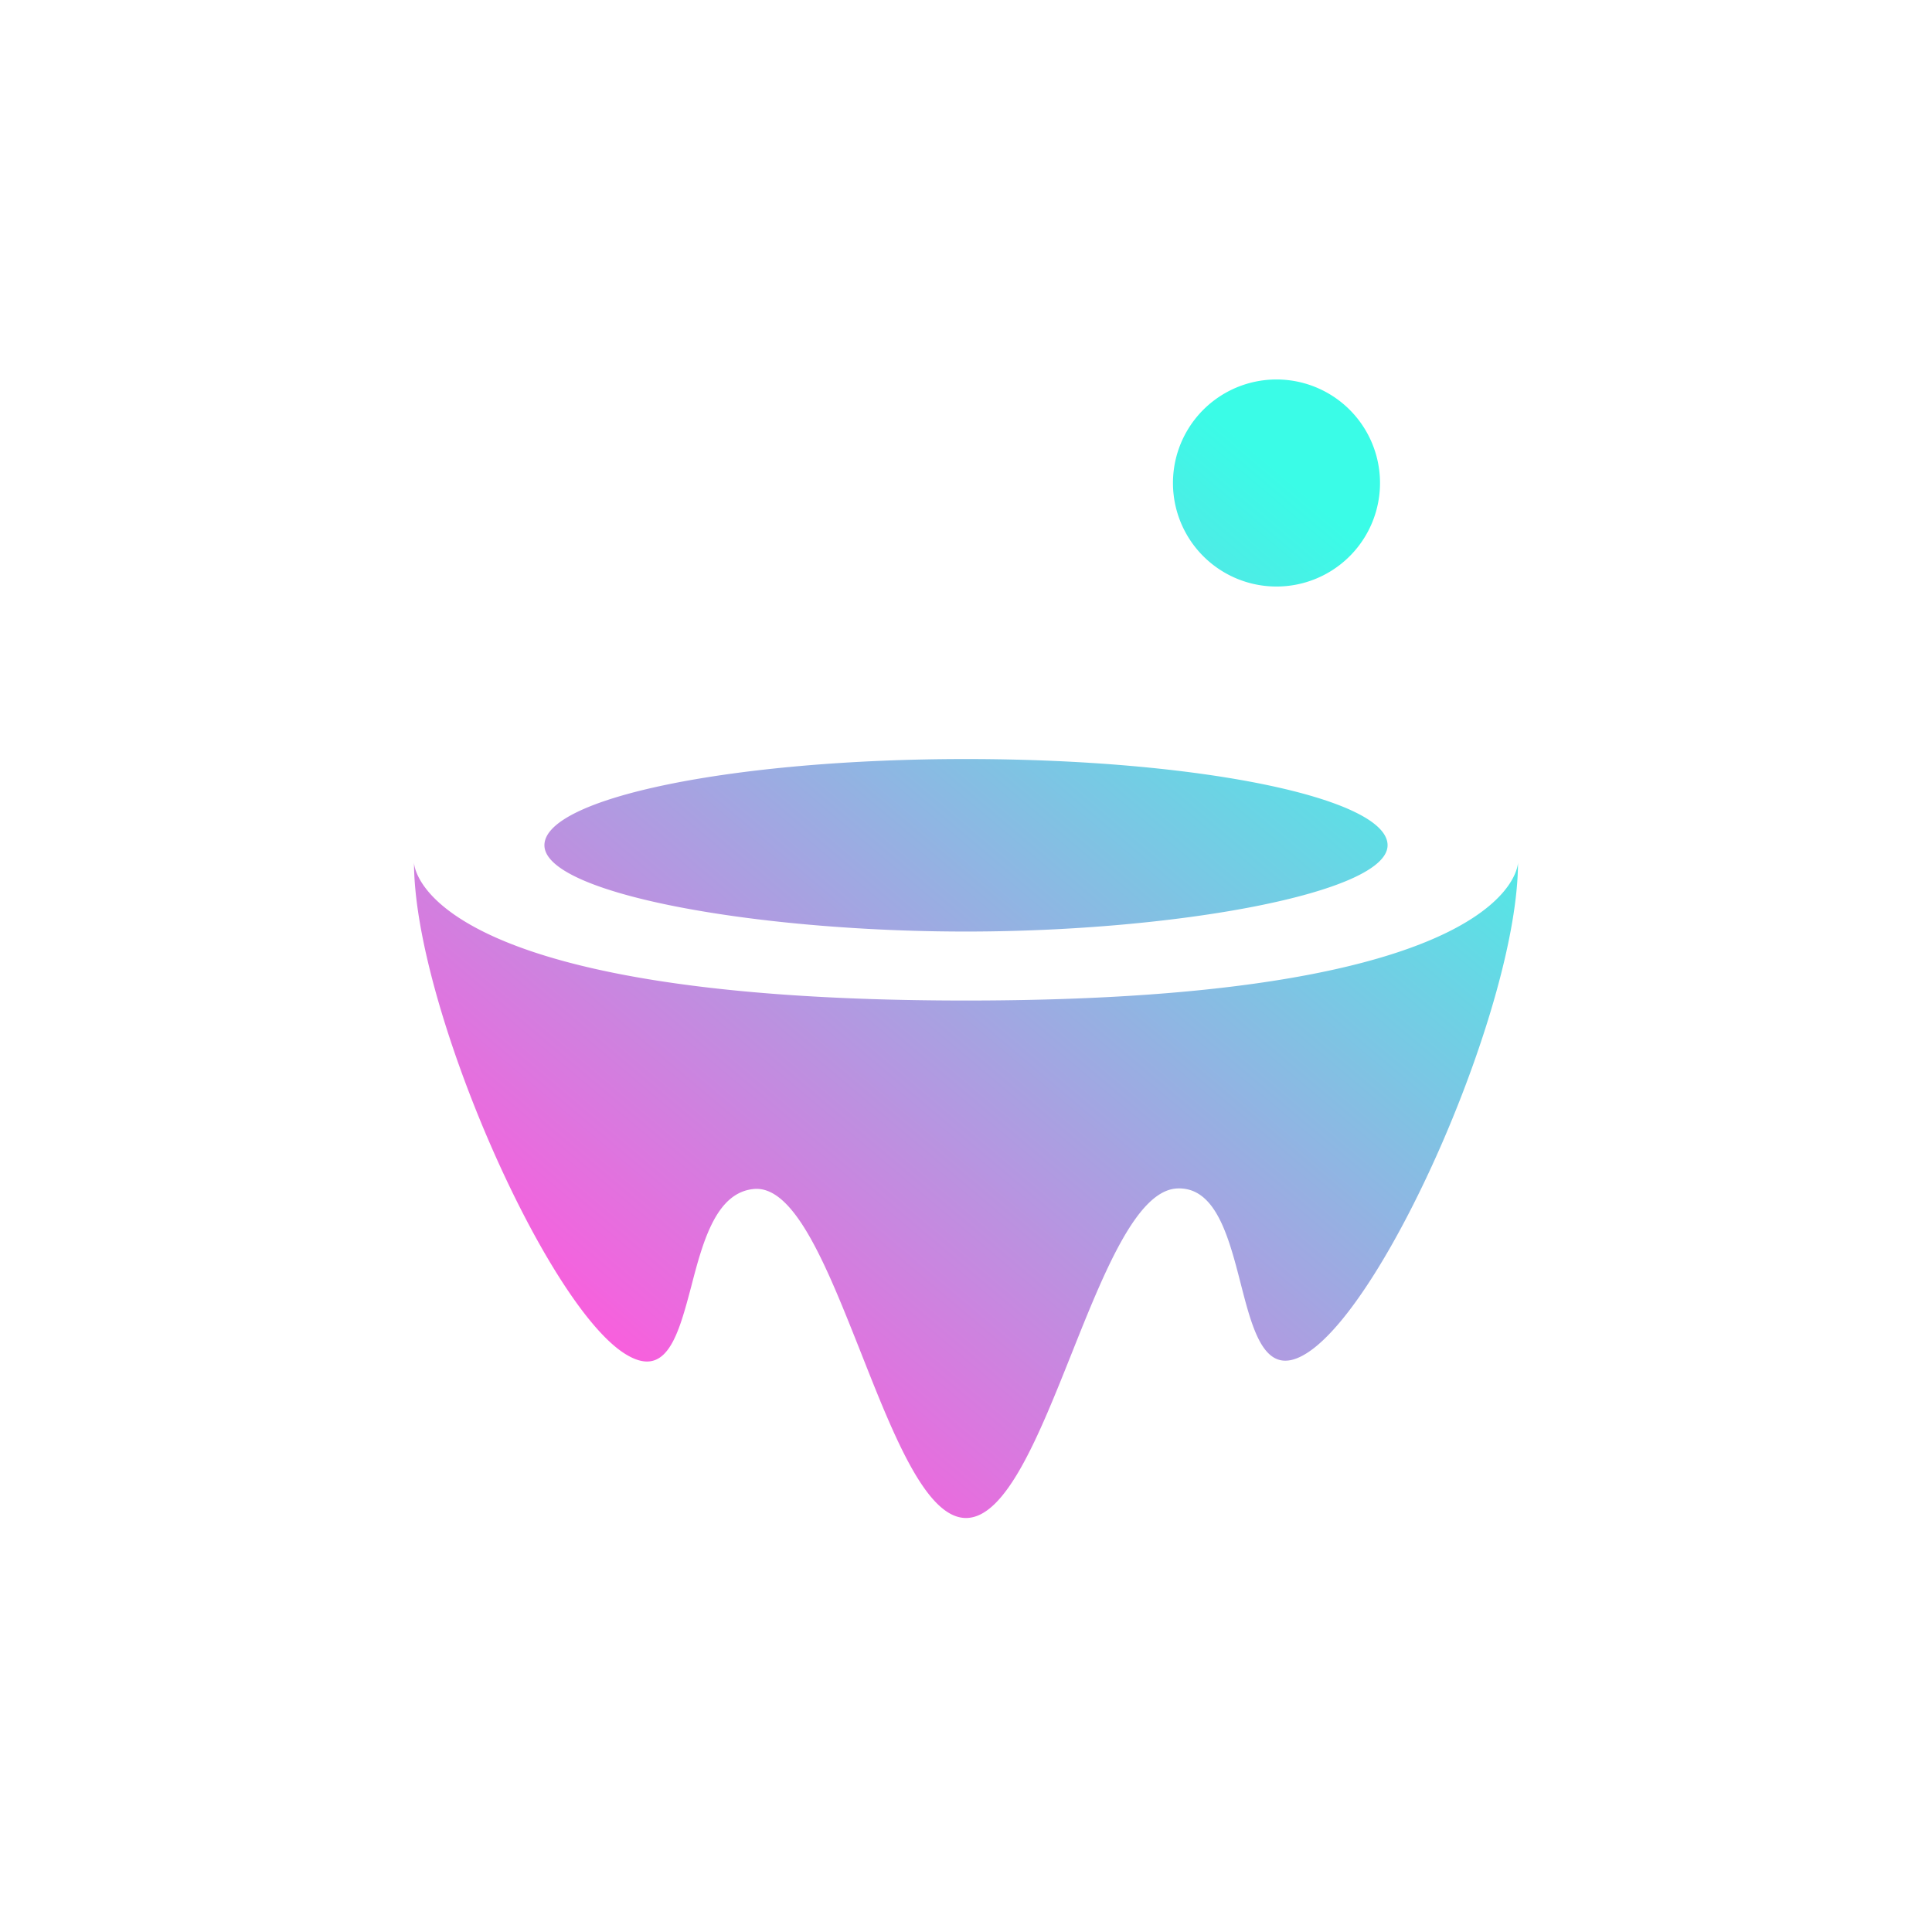 <svg xmlns="http://www.w3.org/2000/svg" width="24" height="24" fill="none" viewBox="0 0 24 24"><path fill="url(#MVI__a)" d="M15.857 4.714a1.286 1.286 0 1 0 0 2.572 1.286 1.286 0 0 0 0-2.572M6.763 10.5c0-.587 2.344-1.071 5.237-1.071s5.237.484 5.237 1.071c0 .591-2.623 1.072-5.237 1.072-2.623 0-5.237-.472-5.237-1.072m-1.62.214s0 1.715 6.857 1.715 6.857-1.715 6.857-1.715c0 1.758-1.62 5.46-2.623 6.095-.514.325-.664-.249-.823-.87-.15-.583-.313-1.205-.797-1.175-.497.035-.9 1.042-1.303 2.053-.407 1.02-.814 2.04-1.311 2.04s-.9-1.028-1.303-2.048c-.412-1.038-.814-2.07-1.32-2.04-.476.034-.643.643-.789 1.208-.163.613-.308 1.17-.831.836-.99-.634-2.614-4.333-2.614-6.099"/><defs><linearGradient id="MVI__a" x1="16.43" x2="7.427" y1="6.298" y2="16.944" gradientUnits="userSpaceOnUse"><stop stop-color="#3AFCE7"/><stop offset="1" stop-color="#FC5CDD"/></linearGradient></defs></svg>
